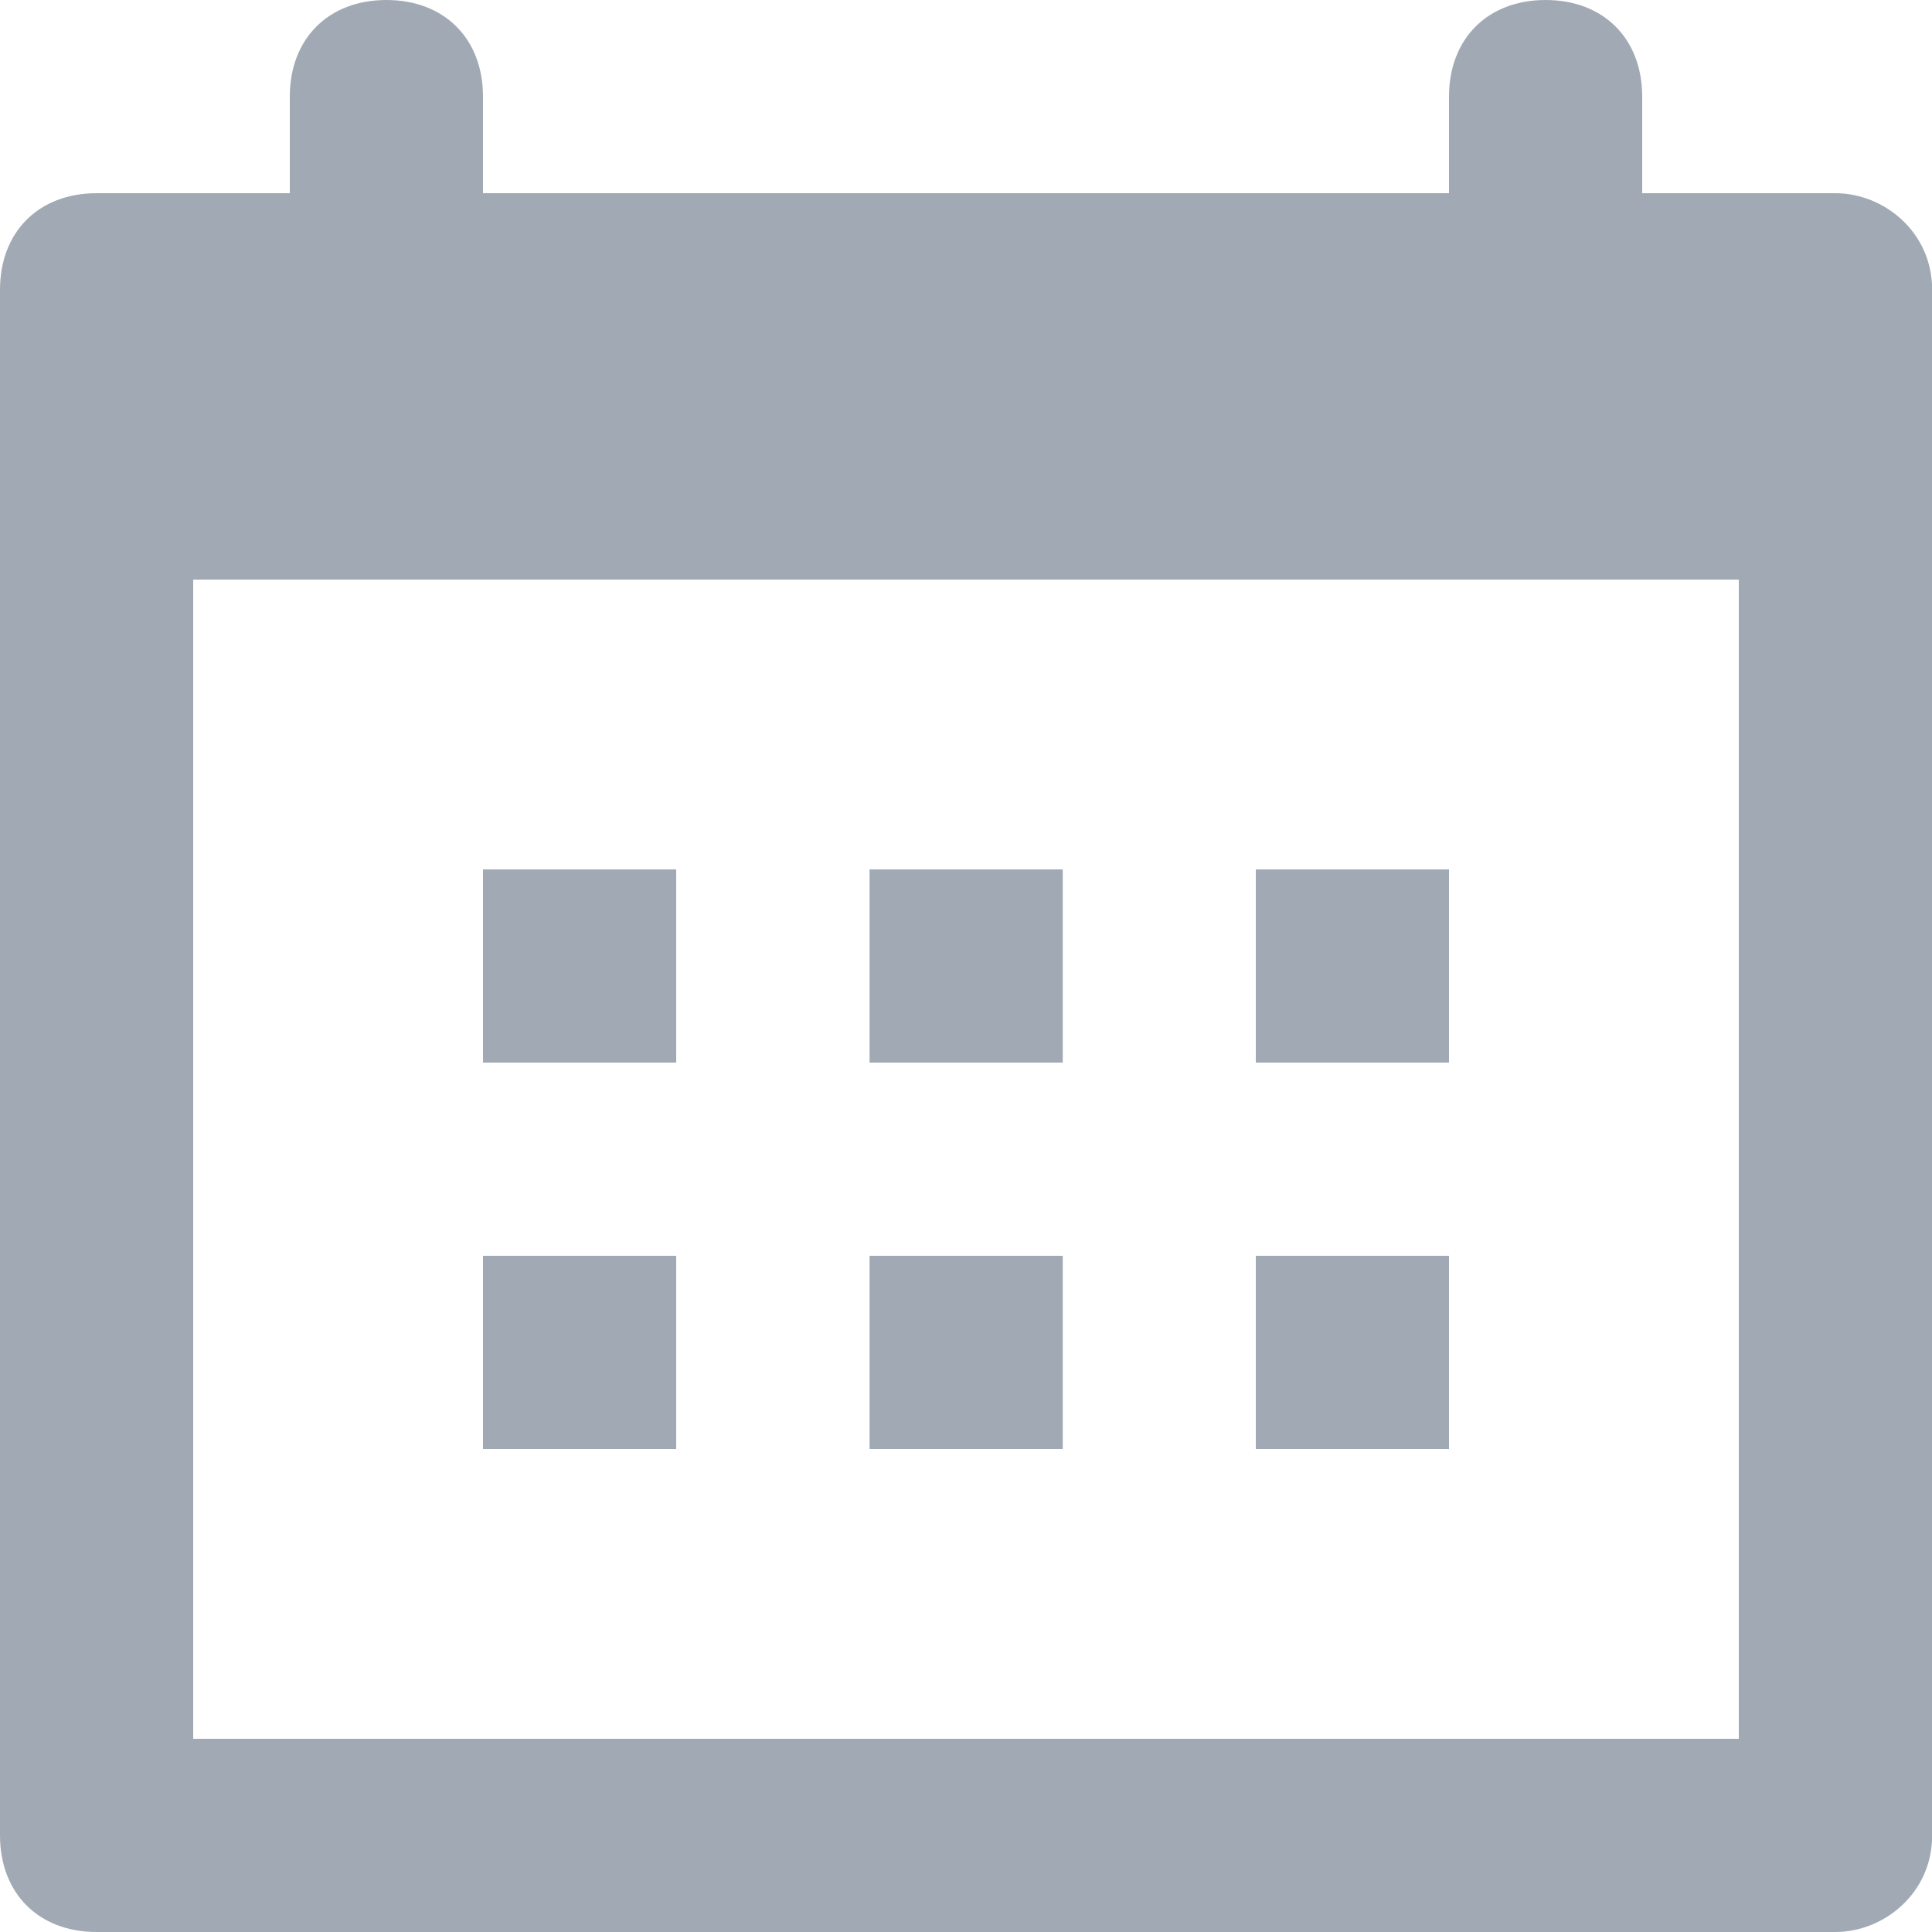 <svg width="12" height="12" viewBox="0 0 12 12" fill="none" xmlns="http://www.w3.org/2000/svg">
<path fill-rule="evenodd" clip-rule="evenodd" d="M10.2 1.2H11.4C11.7 1.2 12.001 1.44 12.001 1.8V11.4C12.001 11.76 11.7 12 11.4 12H0.6C0.24 12 0 11.76 0 11.4V1.8C0 1.44 0.24 1.2 0.6 1.2H1.8V0.6C1.8 0.24 2.04 0 2.4 0C2.76 0 3 0.24 3 0.6V1.2H9V0.6C9 0.24 9.24 0 9.6 0C9.96 0 10.2 0.24 10.2 0.6V1.2ZM1.2 10.8H10.8V3.6H1.2V10.8ZM4.2 5.4H3V6.6H4.2V5.4ZM6.601 5.4H5.401V6.6H6.601V5.4ZM7.8 5.4H9V6.6H7.8V5.4ZM4.2 7.8H3V9H4.2V7.8ZM5.401 7.8H6.601V9H5.401V7.8ZM9 7.8H7.8V9H9V7.8Z" fill="#A1AAB4"/>
</svg>
